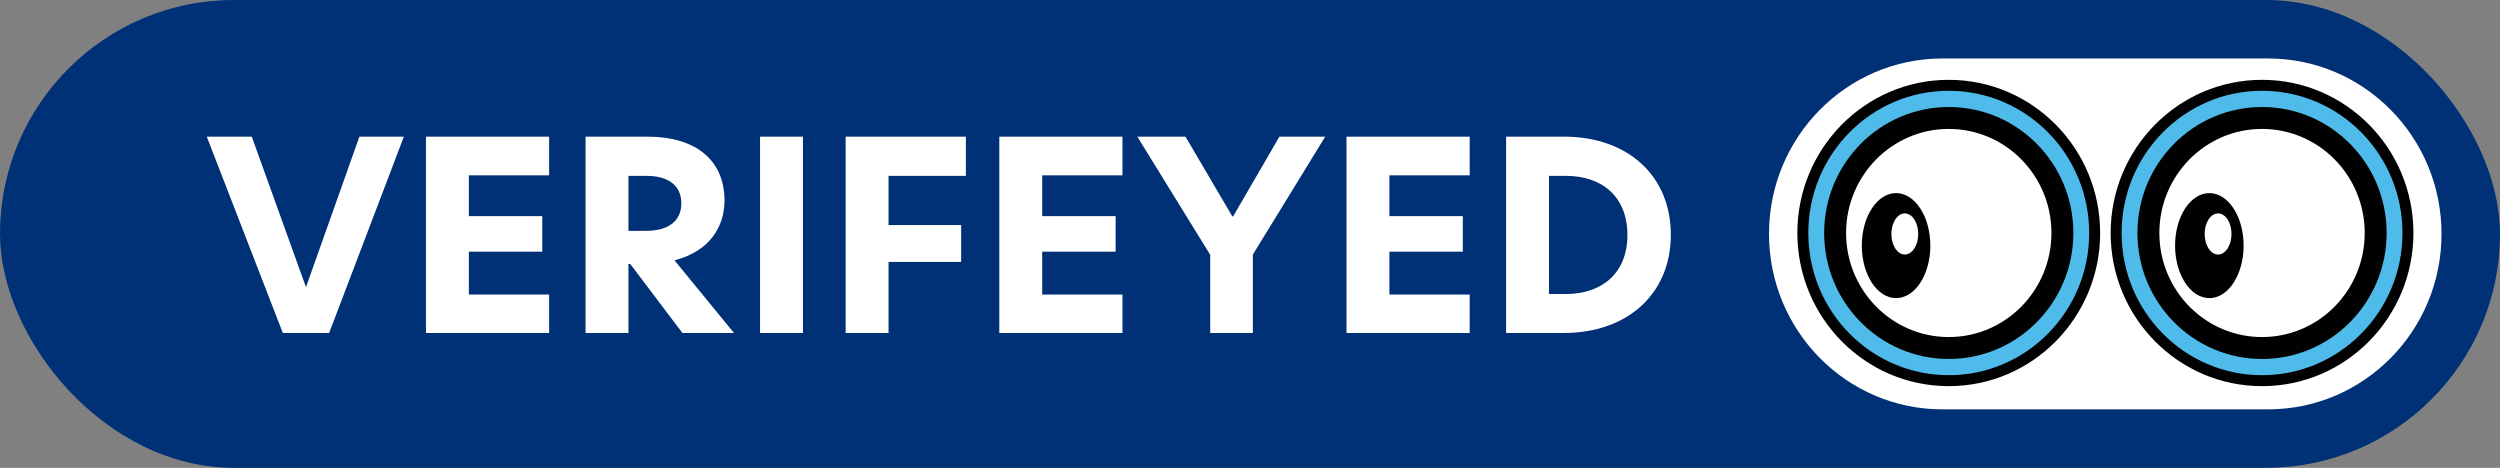 <svg width="171" height="32" viewBox="0 0 171 32" fill="none" xmlns="http://www.w3.org/2000/svg">
    <rect x="0" y="0" width="171" height="32" fill="#808080" stroke="none"/>
    <rect width="171" height="32" rx="16" fill="#003176" />
    <path d="M27.625 9.347H24.583L20.929 19.643L17.221 9.347H14.143L19.345 22.775H22.513L27.625 9.347ZM29.136 22.775H37.56V20.147H32.07V17.213H37.092V14.783H32.07V11.993H37.56V9.347H29.136V22.775ZM46.136 17.807C48.71 17.141 49.556 15.323 49.556 13.721C49.556 10.913 47.54 9.347 44.3 9.347H40.052V22.775H42.986V18.059H43.112L46.676 22.775H50.204L46.136 17.807ZM42.986 15.791V12.029H44.228C45.686 12.029 46.604 12.677 46.604 13.901C46.604 15.089 45.758 15.791 44.174 15.791H42.986ZM51.988 22.775H54.922V9.347H51.988V22.775ZM57.842 22.775H60.776V17.915H65.743V15.395H60.776V12.029H66.067V9.347H57.842V22.775ZM68.353 22.775H76.777V20.147H71.287V17.213H76.309V14.783H71.287V11.993H76.777V9.347H68.353V22.775ZM82.779 22.775H85.695V17.411L90.645 9.347H87.513L84.345 14.801H84.291L81.087 9.347H77.793L82.779 17.429V22.775ZM92.101 22.775H100.525V20.147H95.035V17.213H100.057V14.783H95.035V11.993H100.525V9.347H92.101V22.775ZM106.977 9.347H103.017V22.775H106.977C111.297 22.775 114.285 20.111 114.285 16.061C114.285 12.029 111.351 9.347 106.977 9.347ZM105.951 12.029H107.103C109.605 12.029 111.315 13.469 111.315 16.079C111.315 18.653 109.605 20.111 107.103 20.111H105.951V12.029Z" fill="white" />
    <path d="M155.141 4H132.859C126.31 4 121 9.373 121 16C121 22.627 126.31 28 132.859 28H155.141C161.69 28 167 22.627 167 16C167 9.373 161.69 4 155.141 4Z" fill="white" />
    <path d="M154.723 26.038C160.235 26.038 164.703 21.515 164.703 15.937C164.703 10.358 160.235 5.835 154.723 5.835C149.211 5.835 144.743 10.358 144.743 15.937C144.743 21.515 149.211 26.038 154.723 26.038Z" fill="#4FBBEB" stroke="#010101" stroke-width="0.75" stroke-miterlimit="10" />
    <path d="M133.295 26.038C138.807 26.038 143.275 21.515 143.275 15.937C143.275 10.358 138.807 5.835 133.295 5.835C127.783 5.835 123.314 10.358 123.314 15.937C123.314 21.515 127.783 26.038 133.295 26.038Z" fill="#4FBBEB" stroke="#010101" stroke-width="0.75" stroke-miterlimit="10" />
    <path d="M154.723 23.804C159.016 23.804 162.496 20.282 162.496 15.937C162.496 11.592 159.016 8.069 154.723 8.069C150.43 8.069 146.95 11.592 146.95 15.937C146.95 20.282 150.43 23.804 154.723 23.804Z" fill="white" stroke="#010101" stroke-width="1.5" stroke-miterlimit="10" />
    <path d="M133.295 23.804C137.588 23.804 141.068 20.282 141.068 15.937C141.068 11.592 137.588 8.069 133.295 8.069C129.002 8.069 125.522 11.592 125.522 15.937C125.522 20.282 129.002 23.804 133.295 23.804Z" fill="white" stroke="#010101" stroke-width="1.5" stroke-miterlimit="10" />
    <path d="M129.692 20.392C130.986 20.392 132.036 18.784 132.036 16.8C132.036 14.816 130.986 13.207 129.692 13.207C128.397 13.207 127.347 14.816 127.347 16.8C127.347 18.784 128.397 20.392 129.692 20.392Z" fill="#010101" />
    <path d="M130.288 17.41C130.796 17.41 131.207 16.78 131.207 16.003C131.207 15.226 130.796 14.596 130.288 14.596C129.781 14.596 129.37 15.226 129.37 16.003C129.37 16.78 129.781 17.41 130.288 17.41Z" fill="white" />
    <path d="M151.12 20.392C152.415 20.392 153.464 18.784 153.464 16.8C153.464 14.816 152.415 13.207 151.12 13.207C149.825 13.207 148.775 14.816 148.775 16.8C148.775 18.784 149.825 20.392 151.12 20.392Z" fill="#010101" />
    <path d="M151.717 17.41C152.224 17.41 152.635 16.78 152.635 16.003C152.635 15.226 152.224 14.596 151.717 14.596C151.209 14.596 150.798 15.226 150.798 16.003C150.798 16.78 151.209 17.41 151.717 17.41Z" fill="white" />
</svg>
    
